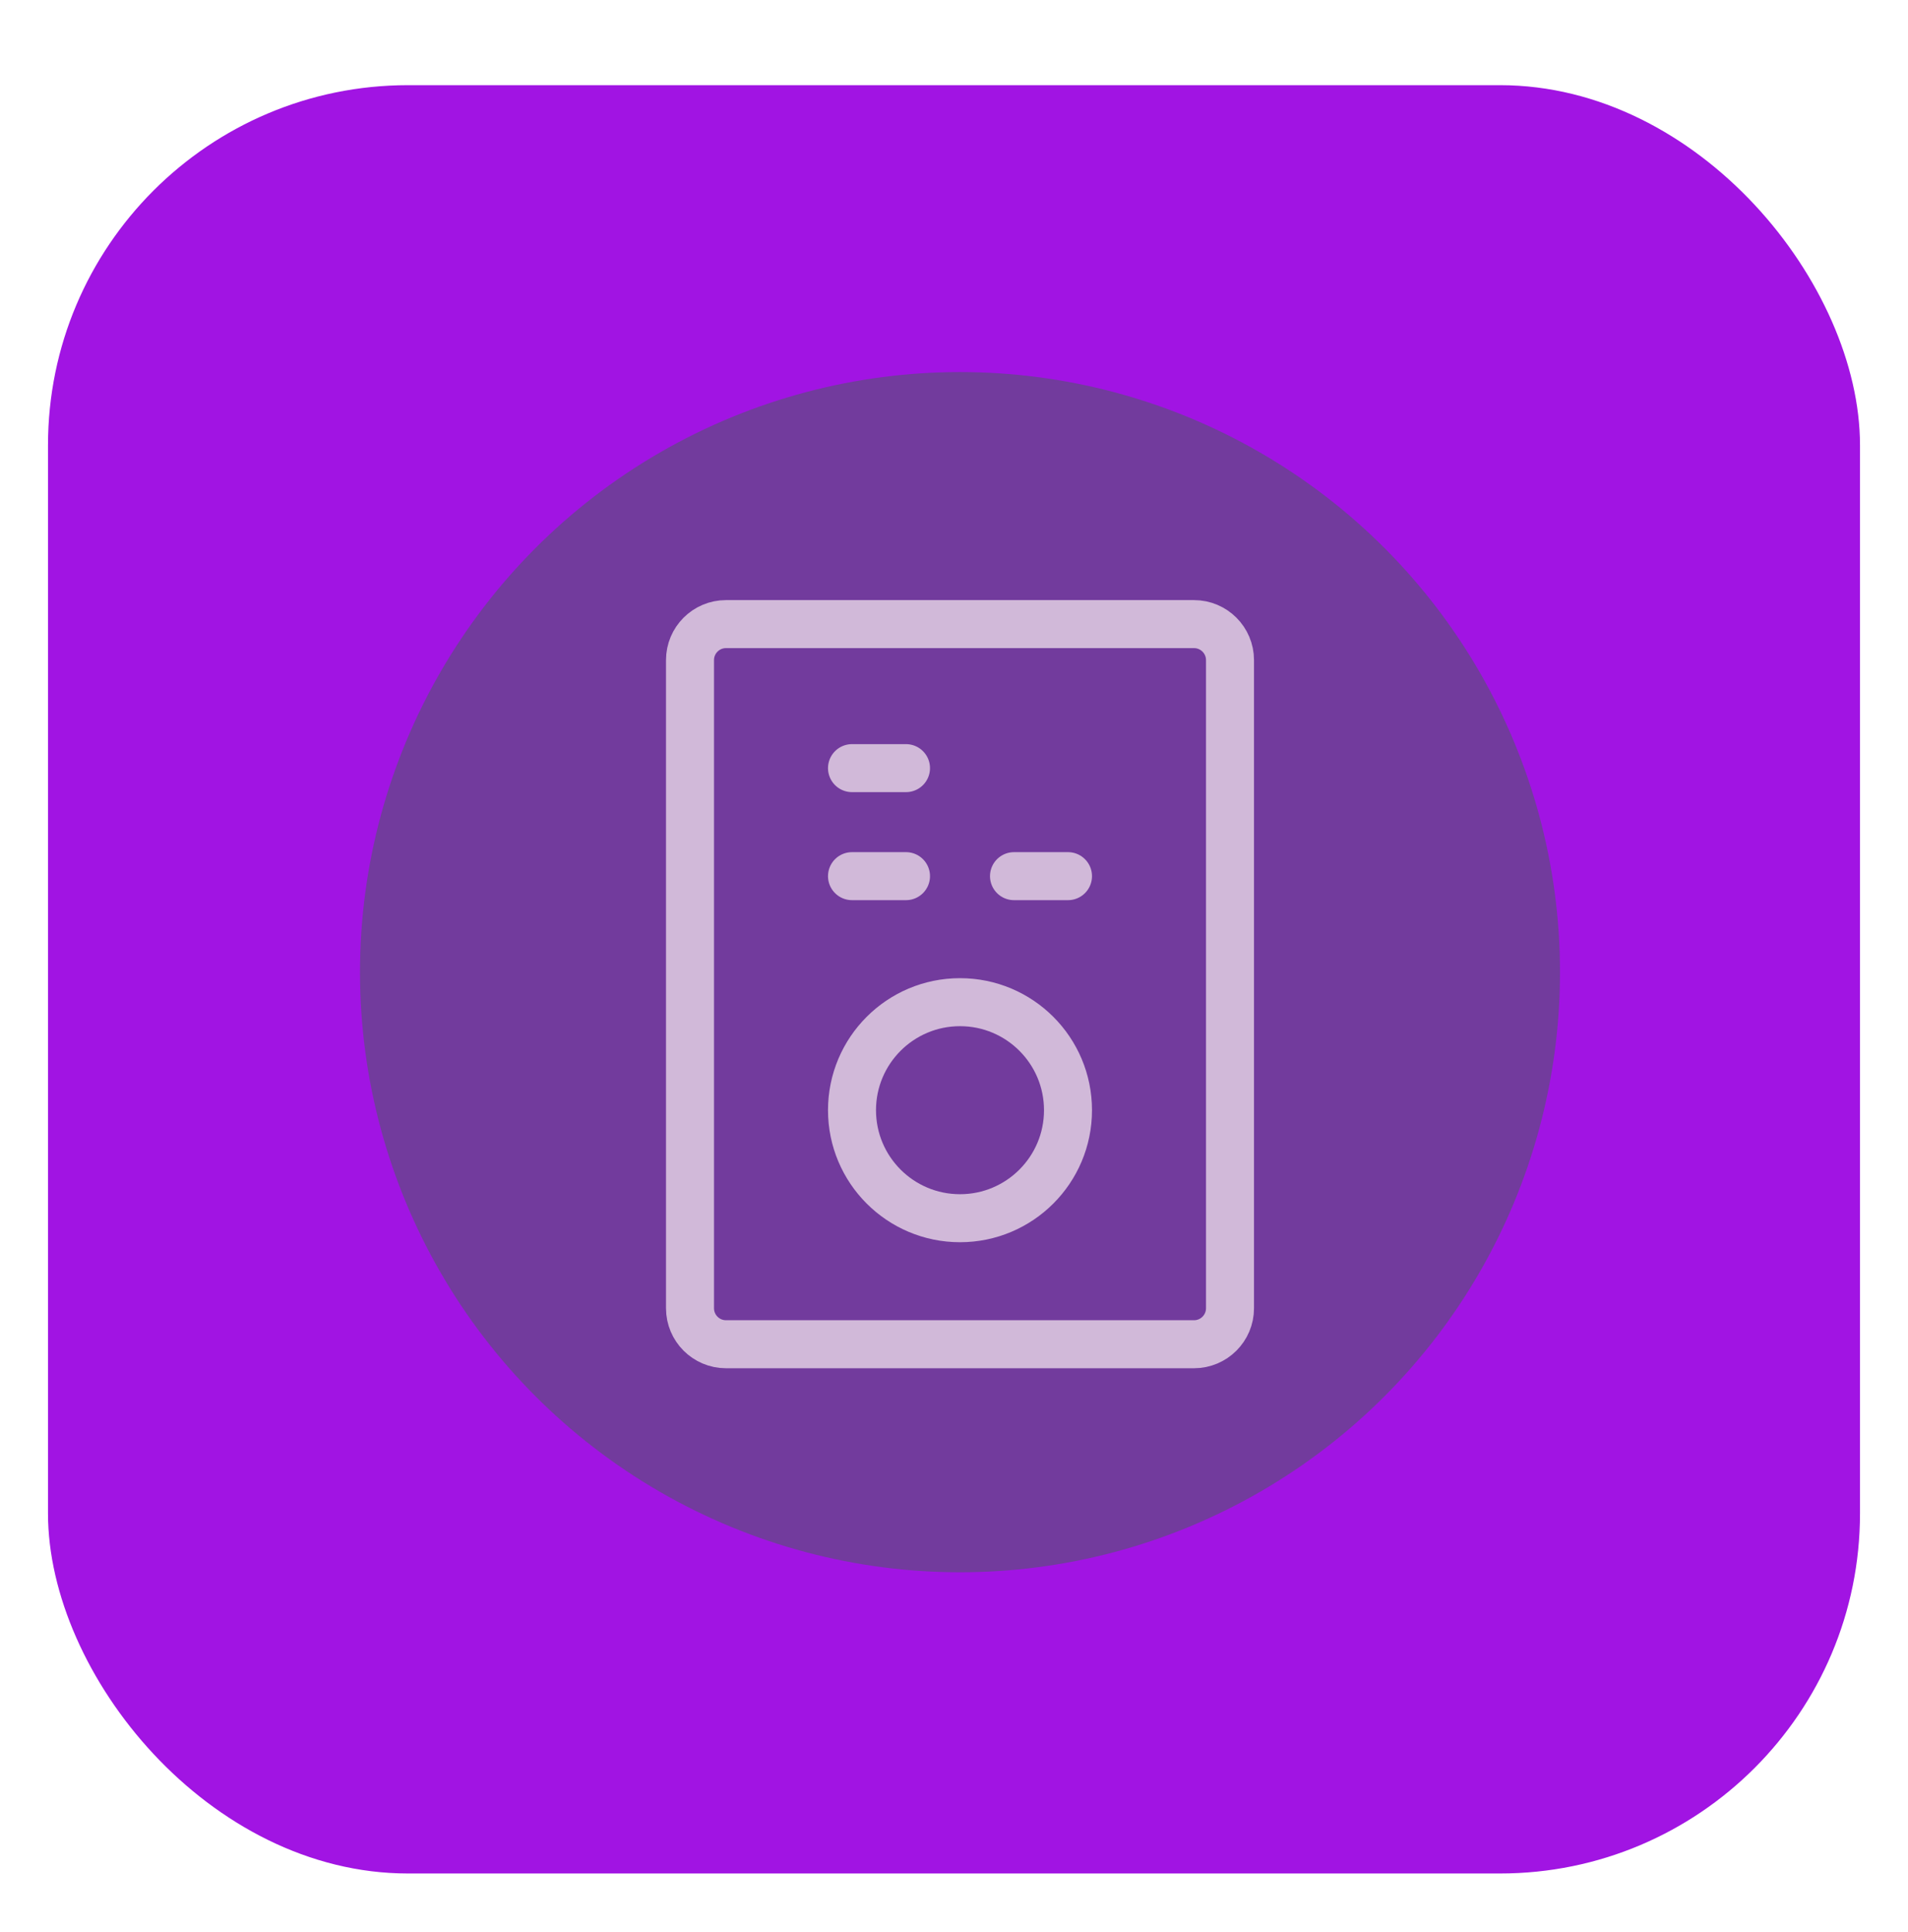 <svg width="159" height="161" viewBox="0 0 159 161" fill="none" xmlns="http://www.w3.org/2000/svg">
<g filter="url(#filter0_d_76_621)">
<rect x="2" y="1.096" width="151" height="149" rx="30" fill="#A114E3"/>
<circle cx="78" cy="75" r="50" fill="#723B9D"/>
<path d="M97.5 46H58.5C56.843 46 55.5 47.343 55.5 49V103C55.5 104.657 56.843 106 58.5 106H97.5C99.157 106 100.5 104.657 100.5 103V49C100.5 47.343 99.157 46 97.5 46Z" stroke="#D1B9D9" stroke-width="4"/>
<path d="M78 95.5C82.971 95.5 87 91.471 87 86.5C87 81.529 82.971 77.5 78 77.5C73.029 77.5 69 81.529 69 86.5C69 91.471 73.029 95.5 78 95.5Z" stroke="#D1B9D9" stroke-width="4"/>
<path d="M69 58H73.5M69 67H73.5M82.5 67H87" stroke="#D1B9D9" stroke-width="4" stroke-linecap="round" stroke-linejoin="round"/>
</g>
<defs>
<filter id="filter0_d_76_621" x="0" y="0" width="159" height="160.096" filterUnits="userSpaceOnUse" color-interpolation-filters="sRGB">
<feFlood flood-opacity="0" result="BackgroundImageFix"/>
<feColorMatrix in="SourceAlpha" type="matrix" values="0 0 0 0 0 0 0 0 0 0 0 0 0 0 0 0 0 0 127 0" result="hardAlpha"/>
<feOffset dx="2" dy="6"/>
<feGaussianBlur stdDeviation="2"/>
<feComposite in2="hardAlpha" operator="out"/>
<feColorMatrix type="matrix" values="0 0 0 0 0 0 0 0 0 0 0 0 0 0 0 0 0 0 0.25 0"/>
<feBlend mode="normal" in2="BackgroundImageFix" result="effect1_dropShadow_76_621"/>
<feBlend mode="normal" in="SourceGraphic" in2="effect1_dropShadow_76_621" result="shape"/>
</filter>
</defs>
</svg>
